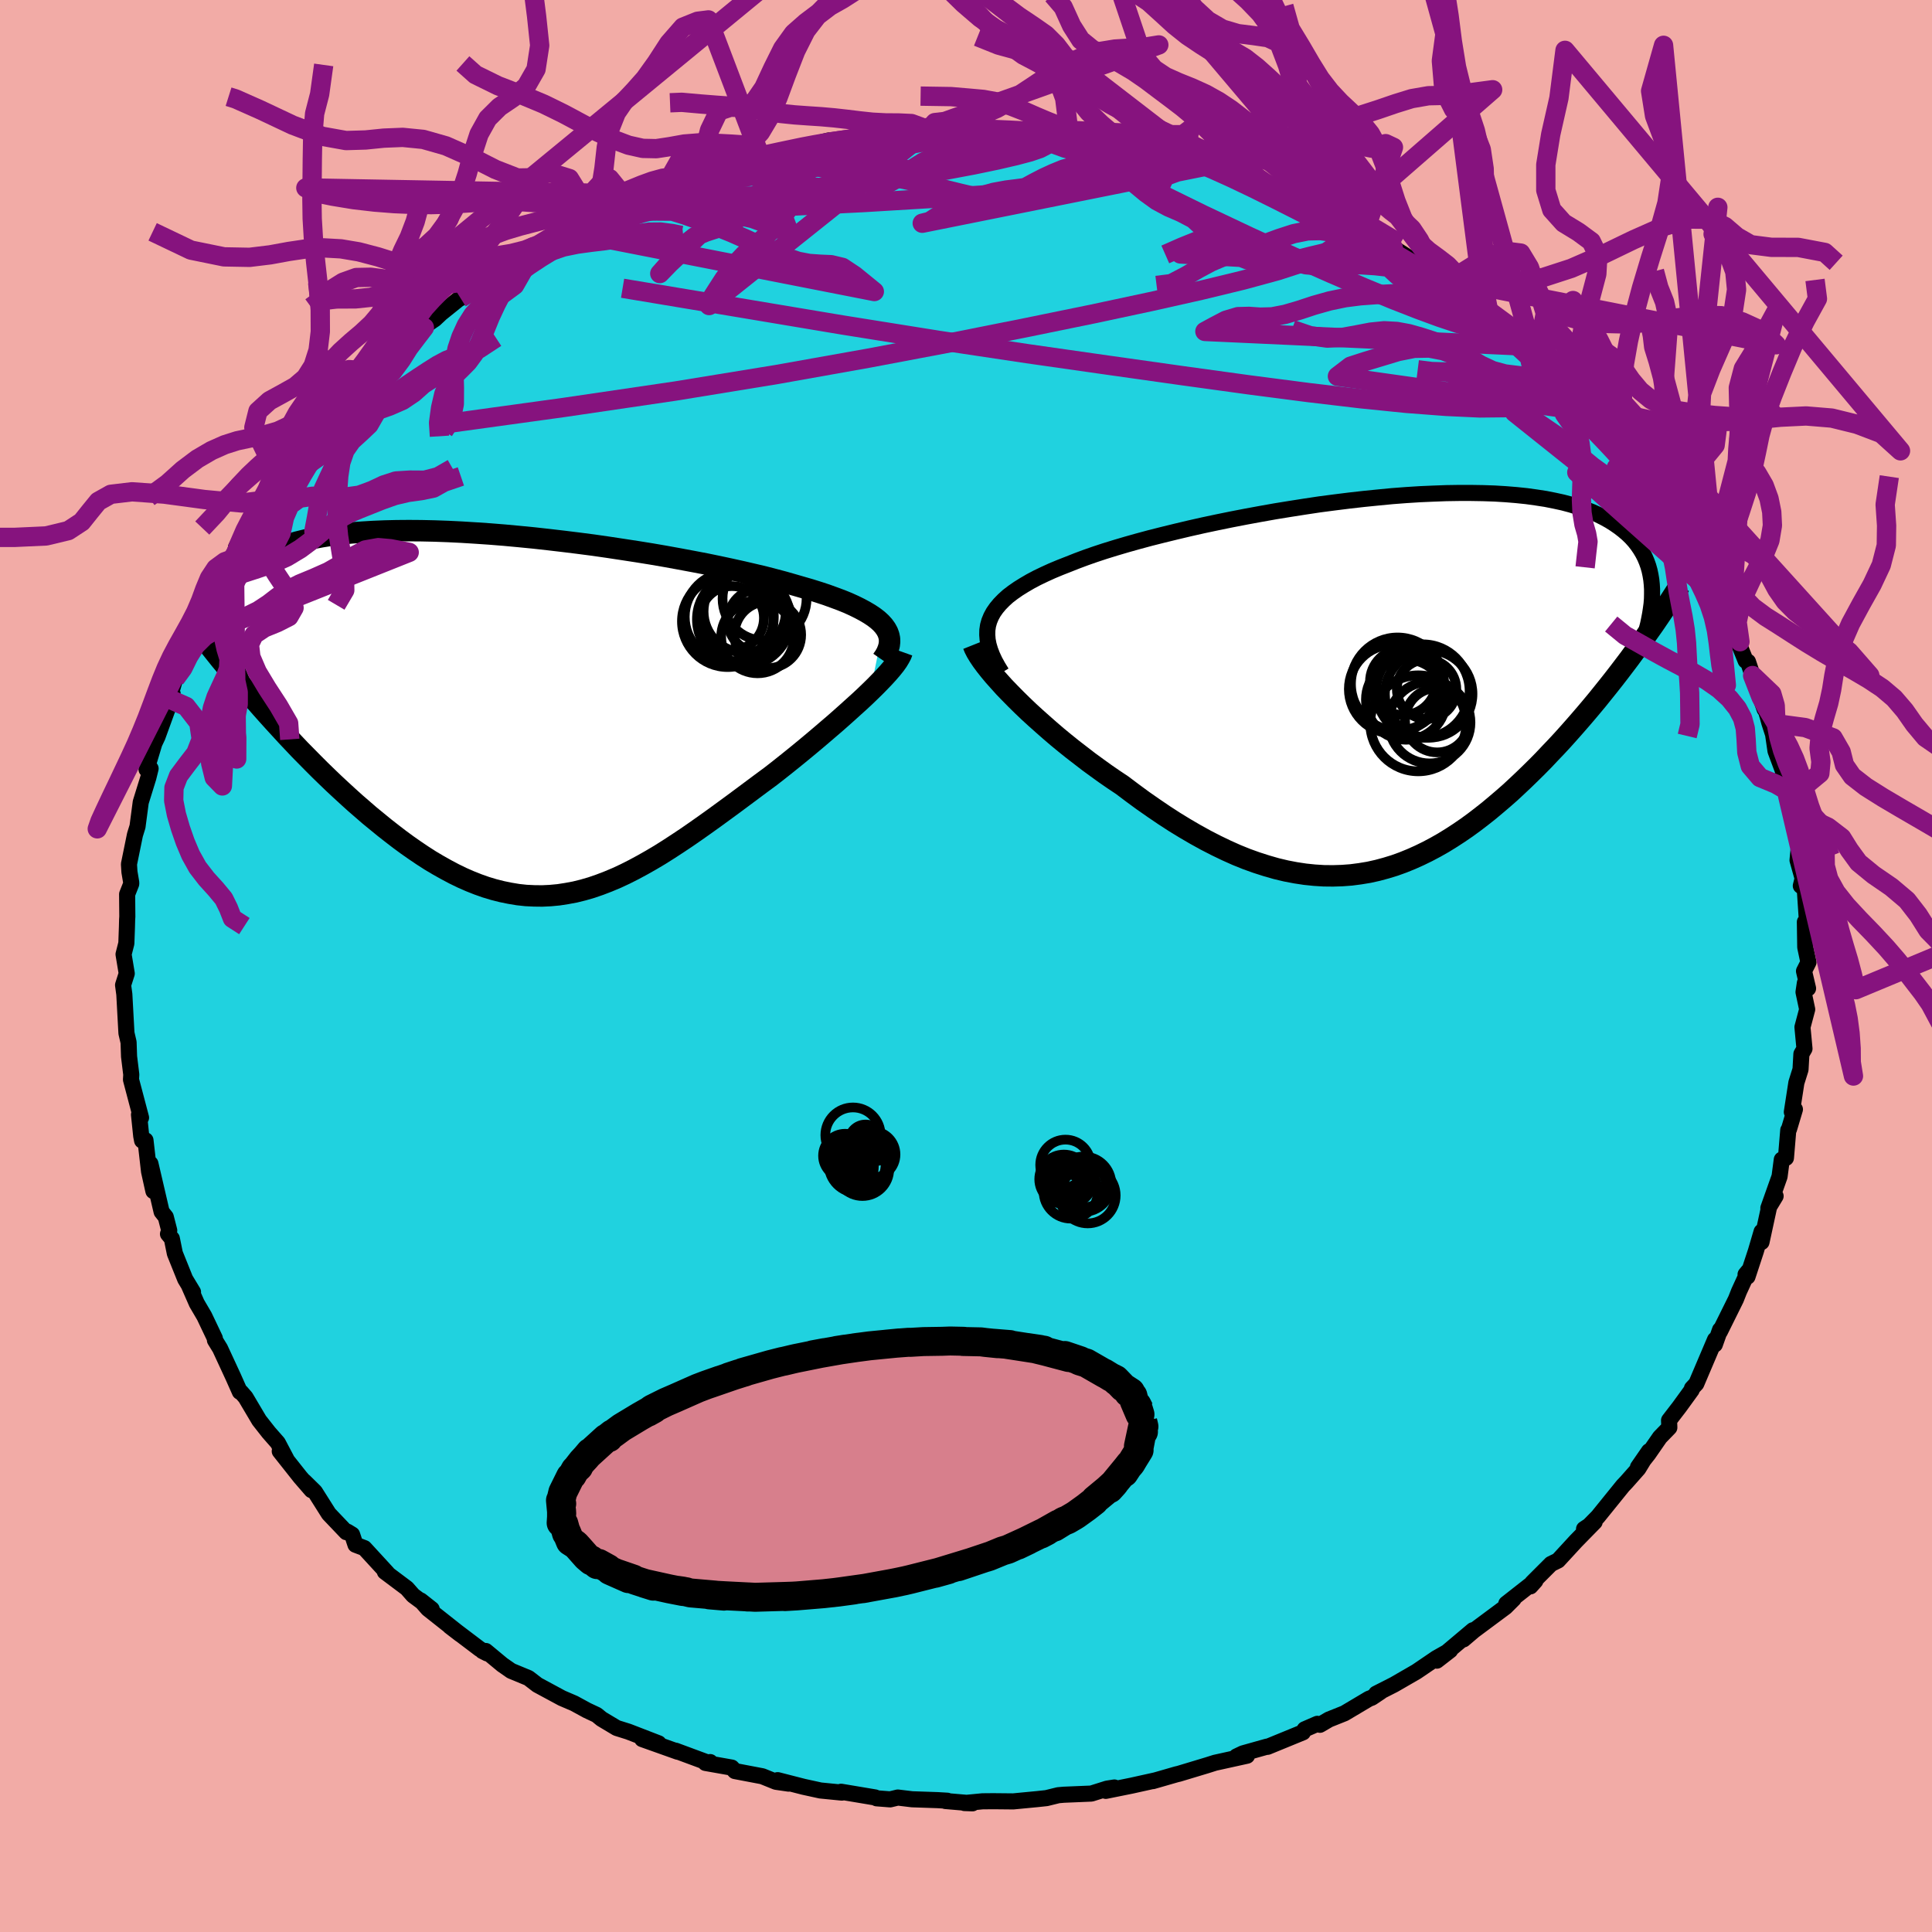 <svg xmlns="http://www.w3.org/2000/svg" width="500" height="500" viewBox="-100 -100 200 200"><defs><clipPath id="c"><path d="m39.09-9.11-.28-.31-.34-.31-.39-.3-.45-.3-.49-.29-.54-.29-.59-.29-.64-.29-.69-.28-.73-.27-.77-.28-.82-.27-.86-.27-.9-.26-.93-.27-.91-.26-.98-.26-1.04-.27-1.1-.26-1.16-.27-1.22-.27-1.26-.27-1.31-.27-1.36-.26-1.39-.26-1.43-.26-1.45-.25-1.49-.24-1.5-.23-1.52-.23-1.53-.22-1.54-.2-1.54-.19-1.54-.18-1.53-.17-1.53-.15-1.51-.14-1.49-.12-1.47-.1-1.45-.09-1.42-.07-1.39-.05-1.36-.03-1.31-.01-1.28.01-1.24.03-1.2.05-1.15.07-1.11.08-1.06.11-1.01.13-.96.15-.91.17-.87.19-.81.2-.77.23-.72.24-.67.25-.62.28-.58.29-.54.3-.49.32-.46.33-.42.34-.38.35-.35.37-.32.37-.28.4-.24.4-.21.41-.18.43-.14.44-.11.45-.09.46-.05.48-.03.48v.49l.03.5.05.51 3.88 8.02.65.73.65.72.66.72.67.73.68.72.68.72.7.71.7.71.7.7.72.7.72.69.73.68.73.67.73.66.75.65.75.65.77.63.77.63.78.61.78.6.79.58.8.56.8.54.81.52.81.48.82.46.81.43.82.4.82.36.83.33.82.29.83.25.83.21.83.17.84.14.83.09.84.04.84.01.84-.04.85-.08.84-.13.86-.16.85-.21.86-.25.87-.3.86-.33.88-.37.88-.41.89-.45.89-.48.9-.51.91-.54.92-.58.92-.6.93-.62.94-.65.95-.67.95-.68.96-.7.97-.71.97-.72.98-.73.98-.73.99-.73.77-.6.77-.61.76-.61.75-.61.74-.61.73-.61.72-.61.7-.6.69-.59.67-.59.65-.58.63-.57.61-.55.58-.54.55-.53"/></clipPath><clipPath id="b"><path d="m-40.5-6.54.19-.46.24-.44.3-.43.35-.42.4-.41.45-.41.51-.39.56-.39.61-.38.65-.38.7-.37.75-.36.79-.36.84-.35.87-.34.83-.33.91-.34.97-.34 1.03-.34 1.1-.34 1.15-.34 1.21-.34 1.26-.34 1.31-.33 1.35-.33 1.39-.33 1.42-.32 1.46-.31 1.47-.3 1.5-.29 1.52-.28 1.52-.27 1.54-.25 1.53-.24 1.53-.23 1.53-.2 1.52-.19 1.5-.17 1.49-.15 1.46-.14 1.44-.11 1.42-.09 1.38-.06 1.35-.05 1.31-.02h1.27l1.24.02 1.19.04 1.15.07 1.1.09 1.06.11 1.01.14.97.15.91.18.87.19.83.22.77.24.73.25.69.27.64.29.6.3.56.31.52.33.49.34.45.35.42.36.38.37.35.39.31.4.28.41.25.42.22.43.19.45.16.45.13.46.1.47.08.48.05.49.03.49-1.81 6.47-.52.71-.53.7-.54.71-.55.71-.56.71-.57.71-.57.71-.59.71-.59.7-.61.71-.61.7-.62.7-.62.69-.64.69-.65.68-.65.69-.67.68-.68.67-.7.68-.7.66-.71.66-.73.64-.74.63-.74.62-.76.6-.77.59-.77.56-.79.54-.8.52-.81.5-.81.46-.83.44-.84.41-.85.38-.86.35-.86.31-.88.27-.89.24-.9.2-.91.15-.92.12-.93.07-.95.03-.95-.01-.96-.06-.97-.1-.99-.15-.99-.19-1.01-.24-1.01-.29-1.03-.33-1.03-.37-1.04-.42-1.05-.47-1.06-.51-1.07-.55-1.07-.59-1.08-.63-1.08-.66-1.08-.7-1.09-.74-1.09-.76-1.09-.8-1.09-.82-.87-.58-.87-.6-.86-.62-.85-.62-.83-.64-.83-.64-.81-.65-.79-.65-.77-.66-.75-.66-.73-.65-.71-.65-.68-.65-.65-.64-.61-.62"/></clipPath><filter id="a"><feTurbulence baseFrequency=".05" numOctaves="3" result="noise" type="noise"/><feDisplacementMap in="SourceGraphic" in2="noise" scale="2"/></filter></defs><rect width="100%" height="100%" x="-100" y="-100" fill="#F2ABA6"/><path fill="#20D2DF" stroke="#000" stroke-linejoin="round" stroke-width="1.667" d="m86.75.53.42 1.79-.33-.56-.14.94.38 1.79-.49 1.84.21 2.23-.32.55-.09 1.6-.43 1.37-.47 3.04.32-.28-.61 2.04-.08.11-.24 2.88-.43.17-.23 1.75-1.16 3.27.75-1.24-.62.88-.84 3.88.01-1.08-.59 2.01-.87 2.65-.2-.23.29-.35-.97 2.11-.32.81-1.66 3.35.02-.19-.54 1.52.02-.5-1.94 4.56-.45.48-.03.17-1.27 1.75-1.07 1.39.03.75-.98 1.01-1.19 1.72-1.08 1.37 1.14-1.65-1.1 1.8-1.23 1.39-.37.39L65.42 57l-1.08 1.1-.36.18 1.1-.73-1.93 1.97-1.86 2.02-.73.36-1.94 1.94-.19.38.51-.57-3.01 2.36.76-.49-.84.84-3.27 2.43-1.08.92.98-.95-3.74 3.15 1.38-1.07-1.43.81-2.06 1.4-2.32 1.34-1.85.94.45-.19-.91.61-.28.1-2.54 1.51-1.6.64-.94.55-.27-.1-1.31.57-.18.31-3.66 1.5-.06-.02-2.49.7-.67.32 1.09-.08-3.31.73-.82.26-2.92.88-.26.06-2.43.7.23-.07-2.44.54-2.67.54.89-.35-.76.12-1.62.51-2.86.12-.57.05-1.22.3-.93.1-2.51.24-2.07-.02-1.11.01-1.87.18.83.03-2.8-.24.2-.03-1.01-.06-2.64-.09-1.48-.18-.79.19-1.4-.11-.16-.09-3.52-.59.08.09-2.22-.22-1.74-.38-2.69-.69 1.14.36-1.31-.19-1.41-.57-2.84-.54-.33-.36-2.72-.48.49-.09.01.15-3.59-1.33.22.11-3.68-1.31 1.7.44-3.13-1.21-1.21-.38-1.57-.94-.5-.41-1-.47-1.34-.73-1.26-.54-2.54-1.37-.92-.71-1.79-.74-.92-.64-1.71-1.42h-.35l.49.25-.77-.46-3.09-2.34 1.08.83-3.35-2.65-.75-.86 1.14.9-1.92-1.42-.65-.74-2.28-1.71.26.14-2.38-2.59-.92-.35-.35-1.05-.49-.3-.11.05-1.81-1.9-1.44-2.28-1.1-1.08.75.91-1.16-1.34-2.13-2.69.68.8-.88-1.67-.94-1.07-.99-1.26-1.41-2.38-.47-.54-.12-.03-.68-1.53-1.37-2.96-.53-.86-.01-.19-1.09-2.29-.78-1.33-.82-1.87.43.7-.81-1.34-1.07-2.66-.31-1.53-.4-.48.13-.36-.36-1.4-.43-.54-1.16-4.98.31 2.84-.45-2.03-.37-3.23-.35.03-.09-.47-.23-2.21.21.31-1.04-3.94.03-.52-.23-1.87-.05-1.47-.22-.95-.07-1.27-.15-2.75-.13-.96.38-1.19-.33-1.99.29-1.14.06-1.67.02-.78.02-.31-.02-2.32.42-1.06.01-.12-.19-1.13-.05-.8.62-3.04.27-.87.02-.17.31-2.34.79-2.55.23-.93-.42.08.81-2.69.33-.7 1.1-3.03.46-1.41-.34.55.61-2.11.47-1.14.4-1.58 1.04-1.45.21-.41.55-2.09.51-1.13.65-.39.71-1.64.52-1.27.6-.92.46-.43.17-1.14 1-1.68 1.9-2.33.17-.63.94-1.04 2.08-2.79-.88.74-.01.11.73-.78 2.27-2.96-.68.52 3.46-3.72-2.08 1.96 2.28-2.18.28-.35 1.9-1.82 1.05-1.24.54-.58 1.22-.94 1.27-1.49 1.12-.82.94-.73-.32.07 1.4-.94.65-.61 2.36-1.9-.34.34 1.86-1.66 1.08-.21 1.03-1.27 1.23-.67 2.3-1.5-.53.64 3.07-2.05.06.13.84-.36 3.83-1.97-.99.59 3.68-1.56-1.33.36 1.16-.55 1.26-.54 2.39-.94.16-.1.01.14 3.11-1.3.13.16 3.8-1.44.56-.15.9-.04.9-.36 1.48-.33 1.68-.24-.24-.05 2.65-.55 2.04-.51-.88.34 3.46-.43.65-.4.91.17 1.11-.41 1.7.15 2.16-.35 1.1-.02h-.52l4.2-.01 1.74-.23-.35-.02 2.07.16 2.34.36 1.67-.22.55.15 1.2.1.74.15 1.82.23-1.6-.17 4.08.64 1.67.2 1.16.14.93.35 1.59.13.45.26 2.39.44 1.24.26 1.56.68 2.22.63.07-.02.61.17 2.67 1 .42.09 1.65.71.81.45 1.59.64.13.01 2.57 1.1 1.3.86.55.17v-.19l1.73 1.23 3.28 1.84-.31-.24 1.85 1.19.36.09.86.78 2.35 1.22.22.22.48.43 2.1 1.21 1.22 1.19.43.24 1.86 1.58 2.2 2.05.94.62-.51-.39-.08-.21 2.48 2.6.92.62 1.61 1.51.69 1.26-.83-.79 1.68 1.65 2.15 2.45.13.42L69-52.9l-.59-.28.33.01 2.55 3.75.46.9-.62-1.27.78 1.43 1.05 1.37 1.31 1.93.51.92 1.26 2.22-.68-1.78 2.04 3.74-.56-.77 1.29 2.12.16.91.89 2.27.94 1.86-.42-.53 1.01 2.5.24.1.48 1.43 1.24 3.49.14.17.18.6.17.63.39 1.2.25 1.72 1.48 3.97-.71-1.59.63 1.84-.15.39.95 4.21-.12-1.37.34 2.41-.14 1.45.53 1.89-.19.76.41.32.23 3.44-.22-.02.04 2.62.33 1.56-.46.91.42 1.79" filter="url(#a)"/><path fill="#fff" d="m-40.5-6.54.19-.46.24-.44.3-.43.35-.42.4-.41.45-.41.51-.39.56-.39.61-.38.65-.38.7-.37.75-.36.79-.36.84-.35.87-.34.83-.33.91-.34.97-.34 1.03-.34 1.1-.34 1.15-.34 1.21-.34 1.26-.34 1.31-.33 1.35-.33 1.39-.33 1.42-.32 1.46-.31 1.47-.3 1.5-.29 1.52-.28 1.52-.27 1.54-.25 1.53-.24 1.53-.23 1.53-.2 1.52-.19 1.5-.17 1.49-.15 1.46-.14 1.44-.11 1.42-.09 1.38-.06 1.35-.05 1.31-.02h1.27l1.24.02 1.19.04 1.15.07 1.1.09 1.06.11 1.01.14.97.15.91.18.87.19.83.22.77.24.73.25.69.27.64.29.6.3.56.31.52.33.49.34.45.35.42.36.38.37.35.39.31.4.28.41.25.42.22.43.19.45.16.45.13.46.1.47.08.48.05.49.03.49-1.81 6.47-.52.71-.53.7-.54.71-.55.71-.56.71-.57.71-.57.71-.59.71-.59.7-.61.71-.61.7-.62.7-.62.69-.64.69-.65.68-.65.69-.67.68-.68.67-.7.68-.7.66-.71.66-.73.64-.74.63-.74.62-.76.6-.77.59-.77.56-.79.54-.8.52-.81.5-.81.46-.83.44-.84.41-.85.38-.86.35-.86.31-.88.27-.89.24-.9.2-.91.15-.92.12-.93.07-.95.03-.95-.01-.96-.06-.97-.1-.99-.15-.99-.19-1.01-.24-1.01-.29-1.03-.33-1.03-.37-1.04-.42-1.05-.47-1.06-.51-1.07-.55-1.07-.59-1.08-.63-1.08-.66-1.08-.7-1.09-.74-1.09-.76-1.09-.8-1.09-.82-.87-.58-.87-.6-.86-.62-.85-.62-.83-.64-.83-.64-.81-.65-.79-.65-.77-.66-.75-.66-.73-.65-.71-.65-.68-.65-.65-.64-.61-.62" filter="url(#a)" transform="translate(42.91 -29.17)"/><path fill="#fff" d="m39.09-9.11-.28-.31-.34-.31-.39-.3-.45-.3-.49-.29-.54-.29-.59-.29-.64-.29-.69-.28-.73-.27-.77-.28-.82-.27-.86-.27-.9-.26-.93-.27-.91-.26-.98-.26-1.04-.27-1.1-.26-1.16-.27-1.22-.27-1.26-.27-1.31-.27-1.36-.26-1.39-.26-1.43-.26-1.45-.25-1.49-.24-1.5-.23-1.52-.23-1.53-.22-1.54-.2-1.54-.19-1.54-.18-1.53-.17-1.53-.15-1.51-.14-1.49-.12-1.47-.1-1.45-.09-1.42-.07-1.39-.05-1.36-.03-1.31-.01-1.28.01-1.24.03-1.2.05-1.15.07-1.11.08-1.06.11-1.01.13-.96.15-.91.17-.87.19-.81.2-.77.23-.72.24-.67.25-.62.28-.58.29-.54.3-.49.32-.46.33-.42.34-.38.35-.35.37-.32.37-.28.4-.24.4-.21.41-.18.43-.14.44-.11.45-.09.46-.05.48-.03.48v.49l.03.5.05.51 3.88 8.02.65.73.65.72.66.72.67.73.68.72.68.72.7.71.7.71.7.7.72.7.72.69.73.68.73.67.73.66.75.65.75.65.77.63.77.63.78.61.78.6.79.58.8.56.8.54.81.52.81.48.82.46.81.43.82.4.82.36.83.33.82.29.83.25.83.21.83.17.84.14.83.09.84.04.84.01.84-.04.85-.08.84-.13.86-.16.85-.21.86-.25.87-.3.86-.33.88-.37.88-.41.89-.45.89-.48.9-.51.91-.54.92-.58.92-.6.93-.62.94-.65.95-.67.95-.68.96-.7.97-.71.97-.72.98-.73.98-.73.99-.73.77-.6.77-.61.76-.61.75-.61.74-.61.73-.61.72-.61.7-.6.69-.59.67-.59.65-.58.63-.57.61-.55.58-.54.55-.53" filter="url(#a)" transform="translate(-47.61 -26.1)"/><g fill="none" stroke="#000" transform="translate(42.91 -29.17)"><path stroke-linejoin="round" stroke-width="1.667" d="m-39.22-1.19-.38-.62-.33-.6-.27-.58-.21-.55-.16-.54-.1-.52-.04-.51.01-.49.07-.48.13-.46.19-.46.24-.44.3-.43.35-.42.4-.41.45-.41.51-.39.56-.39.61-.38.65-.38.7-.37.75-.36.79-.36.84-.35.87-.34.83-.33.91-.34.97-.34 1.03-.34 1.1-.34 1.15-.34 1.21-.34 1.26-.34 1.31-.33 1.35-.33 1.39-.33 1.42-.32 1.46-.31 1.47-.3 1.5-.29 1.52-.28 1.52-.27 1.54-.25 1.53-.24 1.53-.23 1.53-.2 1.52-.19 1.5-.17 1.49-.15 1.46-.14 1.44-.11 1.42-.09 1.38-.06 1.35-.05 1.31-.02h1.27l1.24.02 1.19.04 1.15.07 1.1.09 1.06.11 1.01.14.97.15.91.18.87.19.83.22.77.24.73.25.69.27.64.29.6.3.56.31.52.33.49.34.45.35.42.36.38.37.35.39.31.4.28.41.25.42.22.43.19.45.16.45.13.46.1.47.08.48.05.49.03.49v.5l-.01.51-.04.51-.07.52-.08.52-.1.53-.11.53-.14.54-.15.54-.17.54" filter="url(#a)"/><path stroke-linejoin="round" stroke-width="2.222" d="m-42.16-4.07.14.35.2.39.26.43.31.46.37.5.42.53.46.55.51.57.54.6.59.61.61.62.65.64.68.65.71.65.73.65.75.66.77.66.79.65.81.65.83.64.83.64.85.62.86.62.87.6.87.58 1.09.82 1.09.8 1.09.76 1.09.74 1.08.7 1.08.66 1.08.63 1.07.59 1.07.55 1.06.51 1.05.47 1.04.42 1.03.37 1.03.33 1.01.29 1.01.24.99.19.99.15.97.1.96.06.95.01.95-.03.93-.07.92-.12.91-.15.9-.2.89-.24.88-.27.86-.31.86-.35.85-.38.84-.41.83-.44.81-.46.81-.5.8-.52.79-.54.77-.56.77-.59.76-.6.74-.62.74-.63.73-.64.71-.66.7-.66.7-.68.68-.67.67-.68.65-.69.65-.68.64-.69.62-.69.62-.7.61-.7.61-.71.59-.7.59-.71.57-.71.57-.71.56-.71.55-.71.54-.71.53-.7.52-.71.51-.7.5-.7.49-.7.49-.69.47-.69.46-.68.46-.69.44-.67.44-.68.43-.67" filter="url(#a)"/><circle cx="1.765" cy="-.017" r="4.822" clip-path="url(#b)" filter="url(#a)"/><circle cx="2.34" cy="-.247" r="3.432" clip-path="url(#b)" filter="url(#a)"/><circle cx="4.77" cy=".518" r="3.08" clip-path="url(#b)" filter="url(#a)"/><circle cx="3.905" cy="4.048" r="4.97" clip-path="url(#b)" filter="url(#a)"/><circle cx="4.99" cy="1.008" r="4.532" clip-path="url(#b)" filter="url(#a)"/><circle cx="5.87" cy="3.723" r="3.334" clip-path="url(#b)" filter="url(#a)"/><circle cx="4.385" cy=".708" r="4.836" clip-path="url(#b)" filter="url(#a)"/><circle cx="1.32" cy=".503" r="4.598" clip-path="url(#b)" filter="url(#a)"/><circle cx="2.645" cy="1.593" r="4.156" clip-path="url(#b)" filter="url(#a)"/><circle cx="5.08" cy="3.963" r="4.234" clip-path="url(#b)" filter="url(#a)"/></g><g fill="none" stroke="#000" transform="translate(-47.61 -26.1)"><path stroke-linejoin="round" stroke-width="2.222" d="m38.93-5.59.27-.39.21-.38.15-.38.1-.36.04-.35-.01-.34-.07-.34-.12-.33-.18-.33-.23-.32-.28-.31-.34-.31-.39-.3-.45-.3-.49-.29-.54-.29-.59-.29-.64-.29-.69-.28-.73-.27-.77-.28-.82-.27-.86-.27-.9-.26-.93-.27-.91-.26-.98-.26-1.04-.27-1.1-.26-1.16-.27-1.22-.27-1.26-.27-1.31-.27-1.36-.26-1.39-.26-1.43-.26-1.45-.25-1.49-.24-1.5-.23-1.52-.23-1.53-.22-1.54-.2-1.54-.19-1.54-.18-1.53-.17-1.53-.15-1.51-.14-1.49-.12-1.47-.1-1.45-.09-1.42-.07-1.39-.05-1.36-.03-1.31-.01-1.28.01-1.24.03-1.2.05-1.15.07-1.11.08-1.06.11-1.01.13-.96.15-.91.17-.87.19-.81.2-.77.23-.72.24-.67.25-.62.28-.58.29-.54.3-.49.32-.46.33-.42.34-.38.35-.35.37-.32.37-.28.4-.24.4-.21.41-.18.43-.14.44-.11.45-.09.46-.05.48-.03.48v.49l.03.5.05.51.08.52.1.52.12.54.14.54.17.54.18.56.2.56.22.57.24.57.25.58" filter="url(#a)"/><path stroke-linejoin="round" stroke-width="2.222" d="m41-6.42-.1.28-.17.32-.21.35-.27.38-.32.4-.37.43-.41.45-.45.47-.48.49-.52.51-.55.53-.58.54-.61.55-.63.57-.65.58-.67.59-.69.59-.7.6-.72.61-.73.61-.74.61-.75.61-.76.61-.77.61-.77.6-.99.73-.98.73-.98.73-.97.72-.97.71-.96.7-.95.68-.95.67-.94.65-.93.62-.92.6-.92.58-.91.54-.9.51-.89.48-.89.45-.88.41-.88.37-.86.33-.87.3-.86.25-.85.21-.86.16-.84.13-.85.08-.84.04-.84-.01-.84-.04-.83-.09-.84-.14-.83-.17-.83-.21-.83-.25-.82-.29-.83-.33-.82-.36-.82-.4-.81-.43-.82-.46-.81-.48-.81-.52-.8-.54-.8-.56-.79-.58-.78-.6-.78-.61-.77-.63-.77-.63-.75-.65-.75-.65-.73-.66-.73-.67-.73-.68-.72-.69-.72-.7-.7-.7-.7-.71-.7-.71-.68-.72-.68-.72-.67-.73-.66-.72-.65-.72-.65-.73-.63-.72-.62-.72-.62-.71-.6-.71-.59-.71-.58-.71-.58-.7-.56-.7-.55-.69-.55-.68" filter="url(#a)"/><circle cx="24.547" cy="-9.808" r="4.696" clip-path="url(#c)" filter="url(#a)"/><circle cx="24.592" cy="-9.783" r="4.836" clip-path="url(#c)" filter="url(#a)"/><circle cx="26.272" cy="-9.653" r="3.308" clip-path="url(#c)" filter="url(#a)"/><circle cx="27.092" cy="-8.188" r="3.454" clip-path="url(#c)" filter="url(#a)"/><circle cx="23.107" cy="-10.048" r="4.61" clip-path="url(#c)" filter="url(#a)"/><circle cx="24.702" cy="-10.598" r="4.256" clip-path="url(#c)" filter="url(#a)"/><circle cx="26.037" cy="-7.973" r="3.772" clip-path="url(#c)" filter="url(#a)"/><circle cx="22.937" cy="-9.578" r="4.732" clip-path="url(#c)" filter="url(#a)"/><circle cx="26.757" cy="-11.928" r="4.348" clip-path="url(#c)" filter="url(#a)"/><circle cx="23.382" cy="-9.918" r="3.31" clip-path="url(#c)" filter="url(#a)"/></g><g fill="none" stroke="#86137E" stroke-linejoin="round" stroke-width="2"><path d="m22.14-83.75 1.48.49 1.89.78 2.06.93 2.2 1.05 2.36 1.17 2.51 1.27 2.59 1.34 2.6 1.37 2.58 1.39 2.54 1.39 2.43 1.35 2.17 1.18 1.72.85 1.22.53" filter="url(#a)"/><path d="m13.95-85.27 1.47.2 1.39.26 1.39.29 1.42.32 1.42.33 1.37.33 1.2.31.91.24.48.14-.03.01-.57-.13-1.09-.26-1.61-.39-2.17-.54m30.34 13.3.89.64 1.14.83 1.06.85.93.82.75.73.5.58.2.38-.09.22-.34.09-.57-.01-.84-.12-1.14-.26-1.48-.42-1.83-.61-2.2-.81-2.59-1.01-3.01-1.24-3.5-1.51-3.99-1.77-4.43-2.03-4.78-2.26-5.12-2.51-5.58-2.83m47.14 21.57.81.78.31.79-.3.6-.77.51-1.18.46-1.65.38-2.2.22-2.83.03-3.46-.16-4.09-.31-4.75-.48-5.42-.64-6.16-.8-6.9-.95-7.65-1.08-8.41-1.2-9.19-1.38-10.01-1.6-10.87-1.82-11.82-1.97m4.34-10.49 2.32-.88 2.02-.64 1.97-.56 1.85-.47 1.73-.39 1.65-.35 1.61-.33 1.54-.31 1.47-.29 1.34-.27 1.17-.23.96-.19.68-.14.39-.09.06-.03-.29.04-.69.11-1.09.15-1.49.2" filter="url(#a)"/><path d="m38.98-77.17.25.18.08.51-.12.81-.63.92-1.34.93-2.09.91-2.86.93-3.6.98-4.37 1.06-5.17 1.16-5.99 1.28-6.84 1.4-7.73 1.54-8.63 1.63-9.54 1.7-10.48 1.71-11.49 1.69-12.62 1.74" filter="url(#a)"/><path d="m24.94-82.81 1.59.48 1.31.46 1.52.6 1.72.72 1.8.77 1.76.79 1.67.77 1.53.71 1.37.63 1.12.52.77.34.24.07-.38-.26-.82-.5m-77.69-1.34.37-.01 1.31-.41 1.56-.48 1.83-.5 2.1-.54 2.32-.55 2.47-.56 2.6-.56 2.69-.58 2.75-.58 2.73-.57 2.66-.53 2.53-.47 2.35-.41 2.13-.37 1.84-.33 1.49-.32 1.08-.32.88-.31m3.01-.06 1.89.18 1.28.07.88.09.59.12.41.15.25.19.13.22-.04.26-.28.29-.61.32-1.02.35-1.47.39-1.94.45-2.4.5-2.87.54-3.35.56-3.91.6-4.49.61-5.05.63-5.55.64-6.17.71m50.32-5.55 1.75.38 1.03.41.46.41-.17.37-.82.35-1.47.36-2.13.39-2.82.41-3.58.42-4.36.41-5.21.42-6.08.41-6.97.42-7.83.39-8.93.38" filter="url(#a)"/><path d="m30.93-80.94 1.45.67 1.47.74 1.61.84 1.76.92 1.84 1 1.84 1.02 1.8 1.04 1.74 1.01 1.63.96 1.45.83 1.16.63.79.4.4.16.05-.04-.13-.14m-80.43-18.46 1.22-.05 1.91.17 1.65.13 1.4.1 1.31.13 1.3.2 1.34.23 1.37.2 1.38.14 1.39.1 1.37.09 1.36.12 1.34.15 1.31.16 1.31.14 1.34.07 1.38.01 1.32.06.98.36.15.44-.12.1-.94.37-1.23.64-1.26.82-1.18.89-1.14.87-1.13.75-1.16.59-1.19.43-1.2.35-1.14.43-1.06.66-.96.92-.88 1.11-.86 1.11-.92.97-1.01.86-1.08.91-1.08 1.14-1.01 1.37-.85 1.32-.57.9-.11.53 22.6-18.04-1.32.09-1.51.13-1.41.12-1.28.13-1.21.15-1.21.17-1.22.18-1.26.2-1.26.22-1.27.24-1.24.26-1.19.25-1.16.25-1.16.28-1.02.32" filter="url(#a)"/><path d="m-3.99-86.41.77-.9 1.74-.2 1.66-.21 1.51-.4 1.5-.65 1.51-.86 1.46-.95 1.37-.91 1.25-.82 1.17-.73 1.15-.63 1.23-.55 1.42-.43 1.65-.27 1.74-.11 1.58-.12 1.24-.2-25.05 8.96.86-.06 1.25-.09 1.54-.07 1.55-.03 1.5.01 1.45.04 1.41.06 1.34.07 1.24.06 1.14.05 1.08.06 1.07.07 1.14.09 1.24.14 1.35.19 1.41.2 1.36.21 1.27.19 1.21.17 1.28.19 1.74.34-27.43-1.89-1.7 2-1.41.71-1.26.11-1.24-.2-1.26-.23-1.28-.1-1.27.09-1.24.3-1.18.47-1.12.63-1.06.75-1.01.81-1.01.81-1.05.77-1.13.72-1.2.73-1.23.8-1.17.9-1.03.95-.9.89-.85.82-.97.91-1.04 1.07.91-1.03 1.16-1.24.69-.87.85-.67 1.16-.48 1.35-.44 1.34-.56 1.2-.76 1.05-.93.94-.95.92-.84.98-.65 1.06-.46 1.15-.43 1.16-.67 1.06-1.09 1.08-1.16 2.02-.64.74-.12.97-.02 1.19-.08 1.31-.1 1.36-.1 1.38-.08 1.42-.03h1.45l1.47.03 1.47.06 1.45.07 1.43.07 1.39.07 1.29.08 1.16.09 1.01.15.86.19.53.18-.48.02" filter="url(#a)"/><path d="m-52.08-93.43 1.3 1.16 2.32 1.14 2.46.95 2.28.95 2.04 1 1.83.98 1.7.91 1.64.78 1.57.59 1.48.33 1.4.03 1.39-.21 1.5-.27 1.65-.13 1.72.06 1.54.08 1.18.08 1.27 1.22 17.57 2.54-.13-.41-.93-.5-1.27-.41-1.31-.27-1.27-.18-1.23-.16-1.24-.16-1.26-.14-1.27-.08-1.28.01-1.28.04-1.27.06-1.22.06-1.16.17-1.07.4-.99.4-1.19-.97" filter="url(#a)"/><path d="m-49.46-69.39.93-.63 1.06-.85 1.13-.87 1.15-.81 1.15-.76 1.17-.72 1.2-.7 1.23-.69 1.23-.68 1.18-.66 1.1-.65 1.02-.63.96-.61.95-.57.99-.52 1.03-.47 1.07-.42 1.15-.44 1.32-.52 1.67-.67 2.6-.97M85.05-17.65l1.97 2.24 2.21 1.03 1.42 1.09.79 1.27.96 1.32 1.54 1.26 1.85 1.27 1.62 1.37 1.17 1.51 1.02 1.62 1.63 1.65 2.9 1.57 4.24 1.41 4.65 1.12 3.3.79 1.08.78" filter="url(#a)"/><path d="m85.05-17.65.73 2.45.7 1.27.53 1.22.32 1.31.25 1.32.29 1.33.39 1.35.44 1.38.43 1.43.35 1.43.28 1.39.22 1.29.23 1.19.26 1.1.29 1.09.29 1.19.27 1.36.2 1.52.11 1.56.01 1.43.23 1.43-6.82-29.04 1.89-1.09 1.45-1.2.11-1.19-.19-1.42.14-1.6.43-1.58.43-1.47.3-1.4.23-1.46.32-1.62.56-1.81.85-1.95 1.09-2.02 1.14-2.03.95-2.02.52-2.03.03-2.05-.15-2.18.43-2.89M1.32-79.55l-1.95-.46-1.79-.44-1.43-.39-1.29-.32-1.28-.27-1.28-.23-1.26-.2-1.24-.19-1.25-.19-1.27-.18-1.28-.15-1.3-.12-1.29-.05-1.26.01-1.22.08-1.16.14-1.12.16-1.11.1-1.22-.06-1.62-.1-2.67.62-.93.02-1.32.07-1.18.15-1.09.3-1.07.39-1.05.43-1.05.42-1.08.42-1.14.44-1.24.46-1.33.47-1.4.46-1.44.42-1.45.38-1.46.38-1.44.43-1.41.52-1.38.62-1.36.65-1.36.57-1.26.37-.54-.02 49.02-40.29.04 3.39-1.05 2.4-1.52 1.4-1.55 1.18-1.39 1.6-1.27 1.95-1.26 1.8-1.31 1.33-1.34 1.01-1.27 1.12-1.13 1.57-1 2.01-.95 2.04-1.01 1.47-1.18.58-1.28-.02-1.2.4-.95 1.98-.8 3.19-.75 1.38-3.11 1.3 1.57-2.76 1.86-.34 1.75-.08 1.48-.23 1.22-.45 1.07-.72.98-1.07.92-1.54.89-2.04.89-2.4.95-2.44 1.06-2.11 1.19-1.54 1.3-.99 1.31-.74 1.26-.81 1.28-.94 1.52-1.45" filter="url(#a)"/><path d="m-35.03-79.21-1.86-2.3-.75.31-.87.94-1.21.81-1.51.44-1.71.09-1.79-.11-1.78-.12-1.74-.03-1.73.08-1.74.12-1.79.11-1.84.05-1.88-.02-1.95-.08-2.04-.16-2.16-.25-2.19-.36-1.85-.38-.92-.48 54.24 1-.27-.87-1.13-.2-1.24.15-1.18.23-1.12.21-1.11.18-1.13.15-1.24.07-1.37-.02-1.51-.12-1.57-.13-1.5-.04-1.34.15-1.16.37-1.06.52-1.08.49-1.11.21-.84-.25.2-.57" filter="url(#a)"/><path d="m-76.34-89.99.73.23 2.57 1.14 3.33 1.57 3.07 1.16 2.46.44 2.03-.06 1.88-.19 1.96-.08 2.12.21 2.35.67 2.55 1.13 2.58 1.31 2.28.89 1.77-.03 1.52-.56 2.08.64 2.52 4.06M85.2-18.04l.71 1.11 1.68 1.27 1.12 1.2.29 1.31-.07 1.4.02 1.39.36 1.36.75 1.36 1.1 1.39 1.33 1.43 1.43 1.47 1.35 1.45 1.18 1.37.98 1.25.84 1.09.78 1.01.78 1.13.8 1.5 1.09 1.99M85.2-18.04l-1.36-.79-1.64-.68-1.01-1.19-.36-1.41-.07-1.32-.09-1.17-.28-1.05-.54-1.02-.82-1.02-1.08-.98-1.26-.88-1.34-.78-1.35-.71-1.33-.7-1.39-.76-1.48-.84-1.57-.88-1.44-1.18" filter="url(#a)"/><path d="m-41.38-76.08 2.4-1.14 1.4-.53 1.1-.37 1.01-.29 1.04-.2 1.15-.06 1.27.14 1.39.32 1.48.46 1.58.56 1.63.61 1.64.66 1.59.7 1.5.69 1.37.64 1.26.54 1.18.4 1.15.22 1.13.08 1.15.05 1.17.28 1.25.83 2.05 1.67-31.89-6.26 2.98.1 1.46-.37.94-.67.81-.61.92-.38 1.07-.13 1.19-.01 1.23.01 1.25-.02 1.34-.02 1.48.05 1.59.17 1.6.26 1.45.33 1.26.46 1.19.61 1.18-.01-8.22-21.63-1.12.14-1.52.61-1.46 1.67-1.29 1.99-1.19 1.66-1.1 1.24-1.01 1.07-.85 1.24-.64 1.61-.4 1.98-.24 2.16-.32 2-.62 1.61-1.04 1.27-1.41 1.15-1.35.82M-68-69.67l2.12-.24 1.39-.87 1.37-.49 1.48-.03 1.56.2 1.59.17 1.54-.02 1.42-.3 1.3-.52 1.25-.6 1.31-.53 1.46-.36 1.57-.24 1.57-.26 1.44-.36 1.38-.55 1.97-1.18-3.07 2.05-.06.44-.89.9-.86 1.24-.76 1.35-.7 1.33-.62 1.33-.55 1.35-.53 1.3-.58 1.14-.66.9-.7.71-.68.66-.62.8-.49 1.12-.34 1.46-.21 1.53.09 1.4" filter="url(#a)"/><path d="m-54.06-55.39.76-1.18.33-1.6.01-1.69-.04-1.51.07-1.31.24-1.22.41-1.22.55-1.2.7-1.11.87-.91 1.07-.68 1.21-.6 1.15-.85.91-1.59 1-2.38-1.89 1.08-1.57.68-1.4.57-1.38.47-1.56.22-1.84-.15-2.1-.49-2.19-.68-2.13-.67-1.98-.52-1.84-.31-1.79-.1-1.8.1-1.82.27-1.91.35-2.14.26-2.65-.05-3.43-.7L-84.2-76" filter="url(#a)"/><path d="m-67.8-68.21.89-.65 1.76-.19 1.96-.01 1.63-.17 1.19-.39.99-.47 1.12-.32 1.4-.11h1.61l1.62-.06 1.5-.22 1.36-.37 1.29-.49 1.21-.61 1.15-.67" filter="url(#a)"/><path d="m-27.02-79.01-.9-.05-1.2.24-1.1.2-1.08.18-1.09.21-1.07.26-1.02.33-.98.4-1.05.44-1.17.43-1.33.41-1.4.39-1.36.46-1.21.61-1.05.79-1.06.75-2.03.02-1.23.67 1.4-.69 1.38-.57 1.27-.57 1.23-.62 1.25-.64 1.28-.64 1.29-.59 1.24-.55 1.17-.48 1.11-.43 1.07-.37 1.07-.35 1.09-.34 1.13-.35 1.19-.36 1.27-.38 1.36-.4 1.42-.41 1.43-.36 1.36-.27 1.24-.14 1.2-.04 1.3.01 1.51-.03" filter="url(#a)"/><path d="M-48.35-72.27-47-73l1.28-.7 1.21-.62 1.24-.54 1.31-.49 1.37-.45 1.38-.42 1.32-.41 1.2-.41 1.08-.41 1.01-.4 1-.4 1.04-.36 1.06-.32 1.06-.25 1.1-.2 1.22-.21.92.05m-2.08 3.89-.2.02-.91-.19-1.22-.16-1.19.01-1.06.16-1.05.26-1.14.25-1.31.21-1.43.17-1.47.2-1.42.29-1.32.45-1.22.61-1.18.71-1.19.76-1.26.68-1.37.55-1.48.53-1.62 1.01m-15.1 25.2-.08-1.11.25-1.32.21-1.18.19-.95.31-.86.43-.93.51-1.09.5-1.23.45-1.29.43-1.28.48-1.23.61-1.16.8-1.07.97-.99 1.04-.96 1-1 .86-1.16.78-1.24.85-1.12.76-.99-.94.73-1.07.99-1 1.11-.93 1.11-.87 1.13-.84 1.17-.82 1.16-.82 1.09-.83 1-.85.95-.85.95-.82.99-.76.99-.66.97-.56.93-.5.89-.5.94-.58 1.05-.71 1.18-.83 1.33-.84 1.47-.65 1.59-.18 1.43m16.47-24.42-1.23.81-1.31.81-1.17.86-1.1.93-1.14.92-1.2.86-1.18.8-1.09.81-.97.87-.9.97-.88 1.01-.88.98-.86.89-.81.77-.78.7-.82.73-.91.86-1.01 1.07-1.09 1.29-1.24 1.51-1.48 1.57m34.22-56.03.39 3.06.32 3.02-.38 2.46-1 1.75-1.36 1.18-1.43.97-1.21 1.2-.9 1.62-.65 1.99-.57 2.1-.64 1.96-.74 1.73-.84 1.5-.94 1.28-1.1 1.01-1.23.78-1.16.77-.75 1.09-.09 1.57.67 2.03 1.44 2.94" filter="url(#a)"/><path d="m-57.01-65.36-1.16.88-1.13.99-1.13.9-1.21.81-1.29.77-1.26.79-1.14.82-1 .87-.9.94-.88.97-.92.99-.93.95-.87.88-.77.79-.7.71-.76.71-.94.8-1.11.97-1.15 1.18-1.58 1.65" filter="url(#a)"/><path d="m-65.2-37.39.89-1.51-.04-1.96-.33-1.93-.27-1.7-.14-1.4-.03-1.17.03-1.12.06-1.21.1-1.35.21-1.38.43-1.25.69-.99.89-.81.91-.86.69-1.2.35-1.62.18-1.77.38-1.42.8-1.01 1.06-1.25.72-1.06.47-1 .48-.91.64-.87.8-.88.91-.92.96-.92.99-.94 1.01-.98 1-1.06.98-1.17.94-1.26.9-1.31.89-1.29.89-1.14.81-.86.46-.92M-84.6-48.52l1.94-1.42 1.58-1.42 1.5-1.13 1.47-.86 1.37-.61 1.29-.41 1.32-.28 1.42-.29 1.48-.43 1.38-.65 1.1-.89.73-1.12.48-1.21.63-1.12 1.2-.83 1.85-.55 2.7.21" filter="url(#a)"/><path d="m-52.91-79.09-.6 1.75-.83 1.31-.75 1.31-.55 1.51-.4 1.65-.35 1.59-.36 1.38-.45 1.12-.59.91-.78.81-.93.81-.98.89-.82 1.04-.47 1.3-.44 1.42-2.38 2.39-1.85 2.62-1.22 1.46-.9 1.15-.66.93-.5.8-.5.82-.57.94-.68 1.09-.78 1.2-.81 1.27-.77 1.27-.69 1.23-.58 1.14-.49 1.07-.45 1.05-.43 1.07-.41 1.09-.37 1.02-.39.97 8-16.03 1.34-2.04.62-1.6.2-1.62.05-1.58.25-1.46.56-1.31.85-1.18 1.02-1.07 1.09-.99 1.11-.94 1.02-.95.86-1.02.63-1.16.42-1.29.33-1.38.41-1.39.58-1.36.68-1.4.6-1.58.49-1.8.47-1.74" filter="url(#a)"/><path d="m-70.36-51.07-2.14-2.16-1.22-2.52.42-1.68 1.19-1.08 1.39-.76 1.3-.73 1.06-.91.78-1.23.51-1.6.23-1.93-.01-2.24-.19-2.43-.28-2.49-.23-2.37-.13-2.16-.03-1.98.02-1.97.02-2.15.04-2.39.2-2.39.52-2.01.42-3.03m13.1 32.06-1.61.24-1.19.77-1 .89-1.14.77-1.35.59-1.46.51-1.4.49-1.24.54-1.09.65-.98.78-.97.93-1 1-.96.94-.78.64-.31.13.39-.46m-2.08 2.79-1.02.8-2.37.29-3.89-.36-4.16-.56-3.34-.24-2.19.26-1.3.73-.84 1.03-.87 1.09-1.39.91-2.29.55-3.28.15h-3.72l-2.94.36-1.26 1.34" filter="url(#a)"/><path d="m-57-69.41-.82.76-.56.63-.64.8-.73 1.02-.79 1.16-.82 1.19-.85 1.2-.89 1.18-.9 1.13-.89 1.07-.86 1.02-.82 1.03-.76 1.07-.73 1.13-.68 1.14-.64 1.06-.55.93-.48.81-.48.82-.61.98-.71 1.1-.46.83" filter="url(#a)"/><path d="m-72.67-47.35.53-.79.8-1.04.75-.87.7-.66.79-.56.93-.62 1.03-.72 1.05-.79 1.02-.85.97-.86.96-.86.98-.87 1.02-.87 1.08-.85 1.13-.82 1.13-.79 1.1-.74 1.05-.69.97-.61.92-.49.93-.36 1.07-.32 1.35-.5 1.75-1.15M-70-23.46l-.12-1.67-1.04-1.8-1.18-1.81-1.03-1.71-.66-1.54-.15-1.3.48-1 1.06-.71 1.35-.55 1.2-.61.53-.92-.47-1.44-1.29-1.93-1.38-2.21-.45-2.2.48-2.49" filter="url(#a)"/><path d="m-74.57-45.02.04 1.79-.26 1.16-.54.89-.52.92-.3 1.09-.05 1.26.12 1.37.17 1.41.09 1.37-.08 1.32-.28 1.24-.44 1.16-.52 1.12-.5 1.09-.37 1.12-.23 1.21-.1 1.35v1.54l.15 1.62.37 1.49.84.86 1.24-23.56-.45.6-.41.93-.28 1.14-.16 1.25-.06 1.29.04 1.33.14 1.38.32 1.45.46 1.52.49 1.53.31 1.43v1.24l-.19 1.05-.09 1.03.13 1.38-.01 2.22-.24-20.77-.98.35-.94.69-.66 1-.48 1.15-.43 1.18-.5 1.17-.59 1.15-.64 1.15-.66 1.17-.62 1.17-.56 1.2-.5 1.22-.47 1.24-.48 1.29-.51 1.35-.56 1.38-.59 1.38-.62 1.35-.63 1.33-.65 1.37-.68 1.42-.65 1.38-.51 1.11-.28.8 14.19-28 2.1-.29 1.96-.8.78-1.53.35-1.62.55-1.27.98-.71 1.39-.21 1.63.07 1.67.03 1.52-.21 1.33-.49 1.21-.57 1.26-.41 1.44-.09 1.53.01 1.39-.36 1.5-.86" filter="url(#a)"/><path d="m-75.74-42.2.42-1.31.69-1.59.8-1.54.79-1.4.68-1.27.5-1.14.35-1.04.3-1.01.33-1.07.43-1.19.56-1.26.67-1.22.73-1.07.72-.95.69-.99.75-1.26 1.08-1.72m12.96 12.55-1.76.6-1.09.61-1.26.26-1.38.19-1.36.32-1.3.46-1.23.49-1.13.45-1.03.44-.93.5-.91.61-.96.77-1.05.88-1.22.91-1.39.84-1.55.7-1.57.54-1.45.47-1.25.58-1.07.84-.85 1.28" filter="url(#a)"/><path d="m-66.67-55.94.45-.3-.75.99-.94 1.19-.84 1.09-.71.93-.6.82-.6.83-.65.94-.73 1.07-.8 1.18-.82 1.25-.79 1.25-.73 1.2-.65 1.14-.6 1.07-.56 1.04-.56 1.03-.56 1.06-.56 1.08-.52 1.14-.45 1.16-.31.86 22.31-8.9-1.17-.23-.79-.15-1.24-.11-1.34.24-1.23.64-1.22.82-1.38.79-1.51.67-1.45.6-1.24.63-1.03.7-.95.73-1.08.71-1.31.64-1.47.59-1.47.64-1.27.77-.97.96-.71 1.13-.6 1.22-.79 1.08m-.61 2.11 1.74.77 1.31 1.69.25 1.7-.56 1.44-.94 1.22-.85 1.14-.47 1.22-.03 1.34.28 1.42.42 1.44.49 1.41.57 1.35.72 1.29.91 1.18.97 1.07.82.99.49.99.41 1.05 1.24.8M83.16-25.18l3.72.5 2.88 1.06.84 1.46.34 1.35.81 1.17 1.4 1.09 1.78 1.12 1.95 1.15 2.05 1.19 2.12 1.24 2.11 1.27 2.08 1.26 2.24 1.23 2.67 1.47 1.9 2.77-19.93 8.3-.36-1.57-.39-1.47-.46-1.53-.45-1.56-.39-1.52-.33-1.47-.31-1.4-.32-1.36-.33-1.34-.33-1.34-.35-1.34-.39-1.32-.46-1.29-.54-1.25-.58-1.22-.59-1.23-.54-1.27-.48-1.32-.37-1.32-.23-1.22-.11-1.08-.04-1-.35-1.2-1.99-1.9.87 2.23.59 1.11.49.81.52.87.62 1.07.67 1.24.59 1.29.47 1.26.36 1.2.34 1.21.39 1.25.47 1.27.54 1.22.57 1.25.53 1.42m-25.4-38.42 1.32.53 1.46.95 1.19.67 1.02.51.99.57 1 .76.97.91.91.99.84.97.78.94.73.92.66.97.6 1.07.59 1.2.68 1.29.8 1.27.81 1 .3.17.42.53-.29-2.04.47-2.21 1.06-2.27 1.12-2.13.74-1.83.26-1.55-.07-1.4-.28-1.38-.5-1.36-.76-1.3-.91-1.2-.74-1.13-.2-1.19.44-1.52.67-2.39-.15-4.16-1.8 27.2-.6-1.83-.4-1.46-.31-1.33-.15-1.32-.06-1.34-.07-1.35-.26-1.32-.5-1.25-.69-1.17-.76-1.09-.7-1.06-.6-1.08-.49-1.13-.4-1.21-.31-1.31-.21-1.39-.14-1.51-.15-1.62-.28-1.71-.45-1.68-.46-1.48-.14-1.18-.2-1.02 8.33 30.84-.78-1.74-.71-1.31-.64-1.13-.6-1.06-.58-1.02-.62-1.02-.68-1.04-.75-1.06-.79-1.05-.77-1.03-.74-.97-.7-.94-.7-.91-.71-.9-.74-.89-.77-.88-.8-.89-.86-.92-.93-.97-.96-.99-.89-.92-.75-.79-.74-.79-1.21-1.14" filter="url(#a)"/><path d="m78.29-37.7-.61-.96-.76-.96-.78-.89-.83-.82-.88-.8-.89-.86-.87-.97-.81-1.06-.72-1.06-.68-.96-.74-.78-.94-.62-1.2-.54-1.37-.48-1.22-.4-.83-.4-.93-.84 15.06 13.4-.21-1.17.07-1.41.33-1.51.46-1.58.55-1.7.64-1.89.67-2.06.58-2.09.43-1.98.38-1.85.52-1.89.77-2.13.98-2.48 1.13-2.7 1.28-2.62 1.27-2.31-.25-1.95" filter="url(#a)"/><path d="m76.84-40.73.92-.87-.14-1.18.39-1.55.77-1.9.63-2.01.31-1.91.1-1.75.08-1.6.13-1.51.06-1.51-.1-1.59-.04-1.75.52-1.98 1.49-2.42 1.9-3.51-7.02 27.04 2.21 1.09 1.24 1.27 1.15 1.21 1.33.99 1.38.87 1.38.89 1.47.94 1.61.98 1.68.98 1.64.93 1.53.9 1.39.92 1.24 1.05 1.09 1.27 1 1.43 1.13 1.35 1.45 1 1.79.61 2.21.31M75.36-43.7l.34.3.11-1.17-.31-1.45-.67-1.31-.7-1.16-.49-1.14-.29-1.2-.21-1.26-.25-1.29-.28-1.32-.24-1.39-.13-1.55v-1.78l.1-2 .16-2.11.15-2.01-.01-1.73-.32-1.46-.6-1.51-.45-1.68" filter="url(#a)"/><path d="m76.04-41.92-1.34-1.55-1.36-1.17-1.25-1.03-1.09-.89-.91-.77-.79-.74-.77-.76-.82-.77-.91-.72-.96-.68-.97-.7-.95-.78-.96-.87-.97-.87-.97-.76-.92-.63-.91-.62-1.1-.65-1.31-.42 19.26 15.38-.69-1.97-.44-1.77-.5-1.56-.53-1.29-.57-1.05-.65-.91-.74-.86-.81-.86-.84-.87-.85-.89-.84-.93-.84-.99-.81-1.07-.77-1.13-.72-1.15-.71-1.16-.75-1.16-.83-1.17-.88-1.16-.8-1.03-.52-.78-.16-.49-.34-.51 33.11 36.6-2.14-2.45-1.75-1.38-1.41-.99-1.24-.88-1.17-.91-1.05-1.06-.86-1.23-.71-1.32-.74-1.25-.97-1.02-1.31-.71-1.53-.45-1.54-.35-1.39-.47-1.48-.51 3.56-33.48-.49 2.77.95 1.35.79 1.17.51 1.39.18 1.84-.37 2.43-1 2.87-1.29 2.94-.97 2.52-.09 1.79.79 1.13.9.96-.19 1.47-1.91 2.33-2.4 2.72-.28 1.87-10.12-21.9 1.71 2.29.98 1.8.72 1.44.55 1.24.44 1.25.41 1.38.43 1.47.44 1.46.42 1.33.45 1.13.65.97 1.01.87 1.24.86.63.81-1.79.8.72 1.43.78 1.48.73 1.42.63 1.3.5 1.17.43 1.1.45 1.06.5 1.07.54 1.12.53 1.22.43 1.31.31 1.35.19 1.31.14 1.21.14 1.1.2 1.02.36 1.05-6.5-66.24-1.34 4.73.41 2.58.84 2.25.63 2.19.17 2.2-.36 2.38-.76 2.72-.95 2.99-.92 3.07-.77 2.89-.58 2.61-.41 2.32-.22 2.1.01 1.91.23 1.69.38 1.42.37 1.14.34.98.56 1.22 1.45 2.5" filter="url(#a)"/><path d="m69-52.9-1.67 1.3.54.88.87.99.76.93.66.88.66.91.68 1 .65 1.1.54 1.17.39 1.23.26 1.25.19 1.26.2 1.26.24 1.27.26 1.31.22 1.33.14 1.37.07 1.33.07 1.28.1 1.25.08 1.34.02 1.55.02 1.69-.29 1.21m-7.32-30.61-.72-.92-1.16-1.2-1.06-.96-.97-.72-1.09-.56-1.36-.41-1.62-.23-1.74-.02-1.65.09-1.39.02-1.1-.29-.99-.63-1.17-.76-1.49-.48-1.64-.05-1.43-.18" filter="url(#a)"/><path d="m67.21-54.84-2.88-.82-1.71-.52-.65-.93-.52-1.07-.83-.95-1.16-.68-1.33-.43-1.35-.26-1.27-.28-1.17-.42-1.14-.59-1.18-.7-1.25-.68-1.36-.52-1.45-.28-1.57.03-1.66.33-1.72.52-1.69.51-1.51.49-1.36 1.04 26.61 3.76-1.16-.72-.55-.59-.78-.71-1.1-.75-1.33-.58-1.47-.33-1.48-.15-1.4-.17-1.29-.35-1.2-.56-1.18-.7-1.22-.69-1.27-.61-1.29-.5-1.27-.41-1.24-.35-1.24-.23-1.3-.07-1.38.14-1.46.28-1.49.27-1.57.07-1.78-.25-1.86-.64m29.63 6.95.43-.11-.06-1.22-.17-1.82.01-2.19.39-2.44.69-2.53.63-2.38.11-1.96-.68-1.41-1.33-.98-1.54-.94-1.22-1.36-.62-2.02v-2.65l.51-3.14.85-3.76.63-4.94 34.73 41.46-1.98-1.79-2.53-.96-2.6-.64-2.66-.22-2.66.13-2.55.25-2.41.17-2.27.07-2.17.02-2.03-.04-1.88-.14-1.68-.36-1.47-.62-1.22-.81-1-.87-.89-.77-1.02-.63-1.32-.55-1.41-.45" filter="url(#a)"/><path d="m64.09-41.27.18-1.62.12-1.04-.14-.81-.28-.97-.2-1.21-.06-1.34.04-1.41.05-1.47-.04-1.51-.2-1.49-.39-1.36-.59-1.12-.77-.91-.91-.86-.99-1.02-.94-1.37-.55-1.77.17-1.38-11.68-42.21.93.78 1.08 2.01.69 2.41.4 2.56.34 2.67.43 2.65.6 2.44.69 2.15.66 1.99.47 2.02.23 2.24.02 2.45-.06 2.51.08 2.32.41 1.89.92 1.31 1.42.77 1.71.55 1.46.95.58 1.9-.45 2.41-.93 1.23-.43-.23-2.62-.79-2.03-.53-1.29-.91-1-1.05-.97-.92-1.06-.67-1.2-.4-1.32-.16-1.39-.03-1.45.05-1.49.08-1.52.11-1.57.2-1.6.33-1.6.45-1.55.51-1.47.43-1.35.26-1.24.03-1.15-.08-1.14.03-1.24.37-1.28.67-.9.49 33.43 1.53 1.1-.35.92-.36 1.13.09 1.55.28 1.73.35 1.52.53 1.13.79.83 1.03.79 1.14.92 1.1 1.13.93 1.31.69 1.49.45 1.71.27 2.06.23 2.4.17 2.35-.26 1.35-1.42" filter="url(#a)"/><path d="m54.1-67.79-.22-1.16-.18-2-.17-2.13-.02-2.26.1-2.43.08-2.45-.05-2.31-.3-2-.63-1.6-1.01-1.25-1.23-1.3-1-1.99-.26-3.04.43-3.21.1-1.55 3.93 30.44-1.18-1.28-.96-1.23-.81-1.09-.86-.9-.97-.75-1.01-.74-.98-.87-.9-1.12-.8-1.43-.69-1.74-.61-1.91-.58-1.9-.66-1.71-.79-1.45-.96-1.19-1.06-1.05-1.1-1.03-1.06-1.13-1.01-1.31-.97-1.56-1.02-1.75-1.13-1.86-.65-2.31" filter="url(#a)"/><path d="m20.63-73.66 1.77-.78 1.49-.6 1.28-.44 1.22-.23 1.2.01 1.15.23 1.09.41 1.05.53 1.02.58 1.04.58 1.08.47 1.18.31 1.28.11 1.39-.02 1.46-.07 1.51-.02 1.48.09 1.43.16 1.36.2 1.29.24 1.2.38 1.04.59.82.59.89-.09 1.69 1.07 1.32.97 1.28.95 1.29.95 1.18.87 1.03.78.94.72.93.72.95.78.98.85.97.91.93.95.9.98.89 1 .9 1.01.9 1 .88.96.85.92.83.9.84.94.82.96.69.83.42.5.45.67-23.34-21.62-.65-.68-.9-1.06-.73-1.24-.65-1.29-.78-1.17-1.02-.98-1.16-.9-1.12-.95-1-1.05-.91-1.06-.93-1.01-1.01-.95-1.02-1.02-.92-1.25-.78-1.55-.7-1.68-.74-1.41-.52-1.08 15.54 20.33 2.64-1.64 3.1-1.53 1.82.23.9 1.49.62 1.84.75 1.54.96 1.02 1.15.58 1.33.36 1.53.26 1.78.2 2.03.05 2.26-.18 2.47-.39 2.54-.35 2.43.06 2.18.64 2 .91 1.52 1.46-34.23-6.77-2.84.74-1.29-.46-.91-.75-.91-.85-1.08-.77-1.25-.56-1.36-.29-1.42-.02-1.44.21-1.48.35-1.48.38-1.43.28-1.34.11-1.21-.11-1.12-.3-1.08-.42-1.06-.43-1.05-.35-1.01-.17-1.04.15-1.65.63 25.1 1.41 1.67.74 1.38.15 1.5.02 1.59.19 1.74.26 2.05.06 2.51-.39 2.92-.95 3.19-1.39 3.25-1.57 3.07-1.36 2.7-.78 2.13.01 1.56.75 1.25 1.07 1.43.82 2.11.27 2.81.01 2.74.52 1.18 1.07" filter="url(#a)"/><path d="m19.73-70.45 1.52-.19 1.46-.76 1.32-.76 1.32-.71 1.36-.58 1.37-.44 1.39-.41 1.45-.47 1.5-.55 1.51-.49 1.44-.29 1.33-.03 1.2.17 1.14.25 1.22.34 1.41.52 1.53.64 1.03-.15-2.97-1.6 2.99-8.79-.81-.38-1.41.47-1.3-.25-1.12-.92-.93-1.41-.81-1.68-.8-1.71-.88-1.55-.99-1.41-1-1.44-.96-1.64-.91-1.86-.95-2-1.09-2.09-1.23-2.33-1.25-2.8-1.06-3.5-.09-5.42-7.54-.23 1.78 1.03 1.2 2.36.91 3.17.93 3.15 1.11 2.59 1.31 1.94 1.42 1.46 1.41 1.27 1.28 1.33 1.11 1.53.93 1.8.78 2.05.67 2.26.62 2.3.65 2.15.77 1.78.95 1.3 1.08.96 1.02.94.7 1.32.29 1.68.23 1.51.99 1.06-28.64-33.87 3.56 2.5 2.24 1.71 1.56 1.56 1.26 1.67 1.18 1.7 1.25 1.56 1.37 1.26 1.51.88 1.59.47 1.61.2 1.51.22 1.29.61 1 1.35.67 2.16.41 2.78.29 3.01.34 2.76.53 2.21.8 1.62 1.04 1.19 1.11.91.79.5-.8-.46-1.19-.71-1.18-.85-1.02-1.04-.88-1.22-.84-1.31-.88-1.25-.95-1.11-1.02-.98-1.07-.92-1.09-.9-1.16-.9-1.27-.85-1.36-.76-1.43-.65-1.42-.57-1.32-.59-1.17-.78-1.01-1.19-.89-1.71" filter="url(#a)"/><path d="m38.98-77.17-1.02-1.81-.92-1.83-.67-1.96-.6-1.94-.73-1.65-.95-1.17-1.13-.79-1.19-.74-1.15-.94-1.12-1.15-1.15-1.22-1.26-1.13-1.36-.97-1.41-.9-1.4-.94-1.34-1.07-1.31-1.2-1.36-1.23-1.53-1.01-1.7-.73-1.63-.73-1.14-1.35-1.09-1.69" filter="url(#a)"/><path d="m37.68-78.03-1.37-1.57-.89-1.13-1.03-.59-1.08-.57-1.06-.73-1.05-.84-1.05-.85-1.04-.85-1.07-.86-1.11-.91-1.2-.98-1.29-1.02-1.34-.96-1.34-.78-1.28-.61-1.13-.81-.87-1.47-5.76-17.1 3.56 2.5 2.1 2.45 1.41 2.37 1.11 2.28 1.09 2.05 1.21 1.61 1.37 1.12 1.49.79 1.47.69 1.36.8 1.22.95 1.14 1.02 1.1 1.03 1.04 1.16.81 1.67.41 2.54.07 3.16.12 2.54.31.8M8.98-100.52l1.08 1.26.88 1.93.94 1.47 1.18.96 1.39.72 1.46.71 1.41.83 1.32.91 1.26.95 1.24.93 1.26.96 1.25 1.04 1.22 1.14 1.16 1.15 1.09 1.06 1.02.97.99.94 1.04.95 1.12.8 1.29.61-2.07-.8-1.58-1.49-1.14-.48-1.1-.44-1.21-.56-1.32-.63-1.35-.65-1.34-.63-1.3-.62-1.27-.61-1.29-.63-1.32-.68-1.33-.73-1.32-.8-1.23-.85-1.13-.9-1.04-.89-1.01-.79-1.09-.6-1.27-.41-1.56-.38-1.94-.53-2.17-.87" filter="url(#a)"/><path d="m.98-78.25 1.82-.66 1.68-.77 1.39-.76 1.17-.64 1.03-.53 1-.46 1.03-.42 1.14-.31 1.24-.12 1.31.11 1.3.32 1.25.43 1.2.41 1.22.22 1.36-.13 1.57-.57 1.7-.71 1.55.03-29.47 5.92.77-.19 1.11-.72 1.38-.72 1.42-.65 1.37-.54 1.35-.38 1.31-.24 1.26-.16 1.18-.16 1.1-.2 1.07-.26 1.09-.33 1.16-.36 1.24-.3 1.32-.13 1.34.01 1.33.07 1.33-.07 1.36-.28 1.43-.38 1.5-.25 1.54.01 1.51.31-23.68-18.25 2.22 1.26 1.95 1.46 1.58 1.06 1.27.89 1.05 1.05.94 1.23.97 1.21 1.07 1.09 1.19 1.05 1.29 1.11 1.3 1.16 1.26 1 1.23.67 1.2.42 1.21.59 1.19 1.19 1.2 1.13-1.24-.26 1.3.36 1.38.43 1.26.37 1.16.34 1.13.35 1.15.38 1.18.4 1.17.42 1.17.42 1.16.43 1.18.45 1.19.46 1.17.47 1.09.44 1.02.42 1.09.51 1.52.85 2.47 1.49" filter="url(#a)"/><path d="m19.75-84.19 2.52-1.71 2.21-1.7 1.59-.05 1.19.85 1.08.91 1.19.52 1.36.09 1.5-.24 1.59-.43 1.65-.51 1.68-.53 1.74-.53 1.8-.55 1.83-.59 1.78-.61 1.68-.52 1.73-.3 2.37-.05 4.28-.57-15.54 13.54-1.45-.81-1.4-.66-1.21-.53-1.12-.48-1.1-.47-1.13-.46-1.15-.45-1.15-.43-1.14-.39-1.14-.38-1.19-.38-1.28-.39-1.39-.41-1.47-.39-1.4-.36-.96-.29m-1.59-.13-1.01-.45-1.28-.91-1.42-1.2-1.3-1.26-1.11-1.37-.96-1.52-.94-1.5-1.02-1.25-1.17-.89-1.35-.62-1.48-.61L3.09-97l-1.64-1.16-1.7-1.46-1.76-1.72-1.81-2.01-1.82-2.34-1.87-2.52-1.96-2.32-2.02-1.69-1.78-.99m30.98 28.63-1.01-.29-1.34-.28-1.5-.35-1.4-.42-1.18-.42-1.02-.4-.96-.36-.99-.4-1.09-.46L6-88.5l-1.36-.53-1.43-.42-1.42-.26-1.45-.13-1.88-.16-3.16-.05" filter="url(#a)"/><path d="m-8.95-86.19 1.66.01 1.48-.09 1.36-.08 1.39-.07 1.48-.04 1.49-.03h1.48l1.45.04 1.42.06 1.36.08 1.25.08 1.14.1 1.04.1.98.13 1.02.15 1.19.18 1.48.23 1.68.23 1.38.18" filter="url(#a)"/><path d="m-11.52-84.79.73-.22.96-.14 1.18-.14 1.31-.14 1.36-.13 1.38-.13 1.42-.11 1.45-.09 1.48-.08 1.47-.05 1.45-.03H4.1l1.37.02 1.27.04 1.16.05 1.05.06.96.07.96.09 1.16.14 1.62.24 1.97.27m-28.84-27.71 1.93 3.08 2.07 2.5 1.88 1.57 1.74 1.06 1.71 1.08 1.73 1.38 1.73 1.7 1.68 1.83 1.62 1.74 1.57 1.47 1.5 1.08 1.39.73 1.2.68.98 1.13.71 1.94.3 2.42-.65 1.48-.22-.06 1.04-.03 1.05.06 1.43.09 1.54.05 1.47.05 1.35.09 1.28.16 1.28.25 1.33.29 1.4.3 1.45.25 1.43.17 1.33.09 1.18.06 1.25.16 1.91.61" filter="url(#a)"/><path d="m9.65-85.97-.82.02-.99.41-1.17.48-1.33.26-1.42.02-1.42-.06-1.42.02-1.42.18-1.43.32-1.39.49-1.32.64-1.27.79-1.26.81-1.24.67-1.1.52-.83.65" filter="url(#a)"/><path d="m7.71-86.22.98.51.92.18.9.35 1.03.61 1.2.74 1.29.72 1.28.68 1.18.72 1.09.81 1.05.87 1.12.81 1.23.66 1.3.56 1.28.67 1.03.95.34 1.12" filter="url(#a)"/><path d="m5.49-86.15 1.25-.14.99-.05.94-.08.93-.07.98-.01 1.12.04 1.29.07 1.42.07 1.43.07 1.37.07 1.28.08 1.27.04h1.34l1.5.01 1.46.13m-22.98-.75 1.96.21 1.75.26 1.42.24 1.16.26 1 .32.93.37.96.35 1.06.28 1.23.2 1.35.16 1.38.2 1.29.27 1.17.39 1.07.49 1.12.62 1.57.73" filter="url(#a)"/></g><g fill="none" stroke="#000"><circle cx="10.136" cy="22.074" r="2.554" filter="url(#a)"/><circle cx="10.112" cy="21.898" r="2.258" filter="url(#a)"/><circle cx="12.316" cy="22.766" r="2.196" filter="url(#a)"/><circle cx="10.844" cy="23.338" r="2.812" filter="url(#a)"/><circle cx="10.428" cy="21.466" r="1.406" filter="url(#a)"/><circle cx="10.3" cy="20.594" r="2.62" filter="url(#a)"/><circle cx="10.768" cy="22.246" r="2.356" filter="url(#a)"/><circle cx="12.6" cy="23.75" r="2.896" filter="url(#a)"/><circle cx="10.576" cy="22.878" r="1.32" filter="url(#a)"/><circle cx="12.184" cy="22.582" r="2.86" filter="url(#a)"/><circle cx="-11.172" cy="21.136" r="1.582" filter="url(#a)"/><circle cx="-10.72" cy="21.04" r="2.772" filter="url(#a)"/><circle cx="-11.504" cy="20.724" r="1.966" filter="url(#a)"/><circle cx="-9.284" cy="18.972" r="1.218" filter="url(#a)"/><circle cx="-11.264" cy="20.532" r="2.944" filter="url(#a)"/><circle cx="-9.712" cy="19.508" r="2.414" filter="url(#a)"/><circle cx="-10.396" cy="18.124" r="1.714" filter="url(#a)"/><circle cx="-11.7" cy="17.504" r="2.862" filter="url(#a)"/><circle cx="-11.004" cy="20.736" r="1.192" filter="url(#a)"/><circle cx="-12.52" cy="19.644" r="2.278" filter="url(#a)"/></g><path fill="#D77F8C" stroke="#000" stroke-linejoin="round" stroke-width="3" d="m18.3 47.17.12.5-.26.82.21-.27-.1-.47-.42 1.96.24-.77-.22 1.16.05.01-.6.97-.24.41-.49.57-.22.4.59-.9-.34.43-1.2 1.46-.1.15-.47.52.54-.61-.74.68-1.28 1.06-.08.13-.83.65-1.04.75-.22.14-.68.4-.4.16-.97.6.43-.31-1.84 1.04.61-.32-.55.26-2.44 1.2 1.06-.51-2.09.95-.54.16-1.41.58-.35.11.48-.17-3.31 1.11 1.18-.4-3.08.94-.5.15 1.36-.38-.99.27-2.94.74-.55.13-1.23.26.68-.14-.86.17-2.96.54.36-.06-2.64.37-.84.11 2.23-.29-1.63.22-1.55.17-2.78.23-1.21.07 1.17-.07-.31.02-.87.03-3.07.09-.74-.04-.07.01h.23l-2.37-.12-1.79-.1 1.51.13-.93-.11-2.53-.22-.8-.19-.55-.08.92.15-.38-.03-1.38-.27-2.58-.57.93.29-1.37-.44-.61-.2-.11-.1-1.63-.56 1.14.52-1.92-.85-.21-.2-.96-.53-.15.13-.61-.49v.1l-.47-.4-.84-.95-.3-.33-.43-.32.24.19.1.09-.47-.3-.39-.95-.01.11-.27-.97-.28-.1.05-.78-.01.24v-.77l.02.35-.13-1.37.13.34-.11-.25.22-.92.34-.69.46-.93.18-.16.3-.54.29-.3.08-.03-.29.27.63-.81.39-.42.45-.53-.2.24 1.87-1.7.26-.06.02-.12.34-.27.1-.03.87-.64 1.89-1.14.86-.49.04-.02.54-.27-.61.34.44-.33 1.43-.71 1.11-.48-.23.1 2.42-1.07.84-.32 1.45-.51-1.07.38 3.01-1.04-1.03.34 1.78-.56-.2.07-.17.02 2.88-.82 1.22-.31.26-.05.88-.21.31-.07 2.97-.6-1.24.23 3.23-.57.15-.02-.9.14 2.31-.34-.5.07 1.59-.21 3.06-.3-1.35.13 1.04-.1 1.32-.1.16.01 1.36-.08 1.94-.03.82-.03 1.41.03-.1.02 1.88.04.46.06 1.27.13-.44-.05 1.72.14-.29-.01.72.11 3.09.48-1.76-.28 1.35.2-.35-.02.9.22 2.41.64-.4-.21 1.6.54-.22-.05.17.08.68.21 1.93 1.11-.1-.08.75.46.23.1.34.31-.13-.2.8.83.76.49-.22.05-.12-.2.58.53.03.13.1.38.6 1.41-.29-.94.24.48" filter="url(#a)"/></svg>